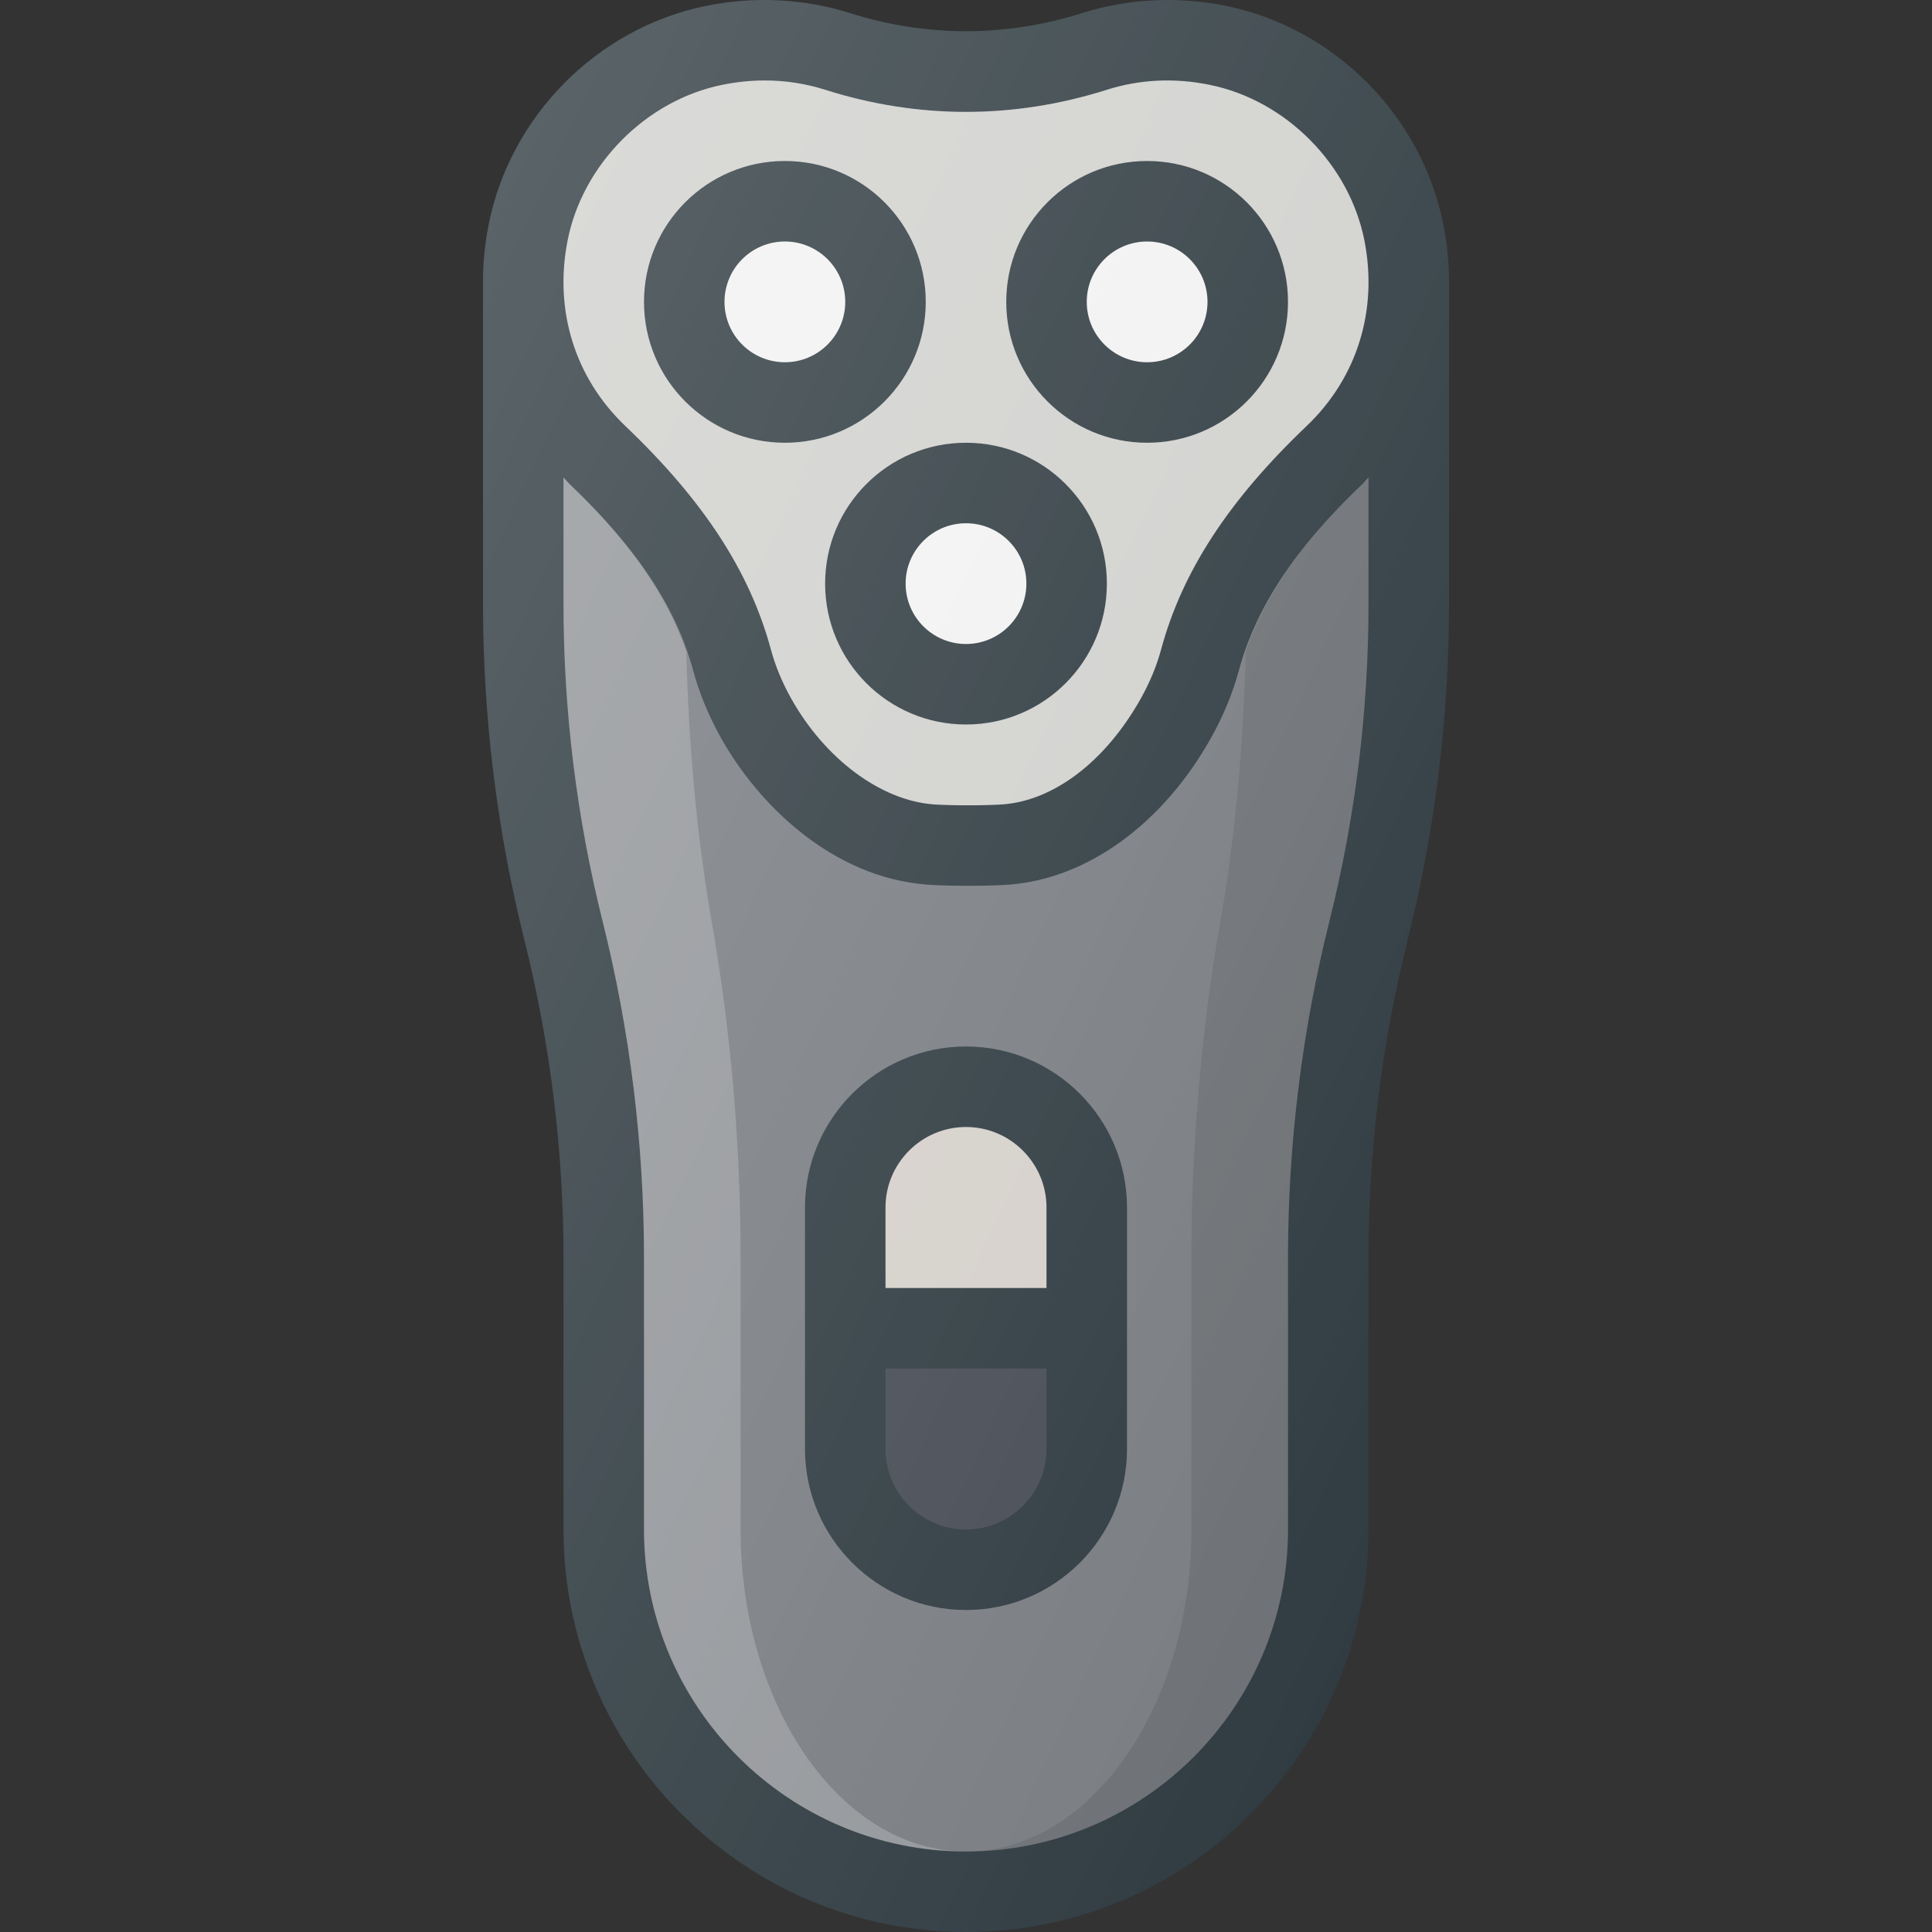 <?xml version="1.0" encoding="iso-8859-1"?>
<!-- Generator: Adobe Illustrator 19.0.0, SVG Export Plug-In . SVG Version: 6.00 Build 0)  -->
<svg version="1.1" id="Capa_1" xmlns="http://www.w3.org/2000/svg" xmlns:xlink="http://www.w3.org/1999/xlink" x="0px" y="0px"
	 viewBox="0 0 512 512" style="enable-background:new 0 0 512 512;" xml:space="preserve">
<rect x="0" y="0" width="512" height="512" fill="#333333" stroke="none"/>
<path style="fill:#303C42;" d="M382.542,59.732c-5.635-28.939-28.823-52.325-57.719-58.19c-12.813-2.583-25.948-1.906-38.042,1.917
	c-20.208,6.417-41.354,6.417-61.563,0c-12.104-3.823-25.219-4.5-38.052-1.917c-28.885,5.865-52.073,29.251-57.708,58.19
	c-0.973,4.988-1.47,9.972-1.458,14.917v85.337c0,30.053,3.698,60.075,10.99,89.233c6.865,27.47,10.344,55.752,10.344,84.066v72.045
	C149.333,464.144,197.188,512,256,512s106.667-47.856,106.667-106.671v-72.045c0-28.314,3.479-56.596,10.344-84.066
	c7.292-29.157,10.99-59.179,10.99-89.233V74.649C384.012,69.704,383.514,64.721,382.542,59.732z"/>
<path style="fill:#D1D1CE;" d="M150.396,63.833c3.948-20.25,20.813-37.26,41.01-41.354c3.792-0.771,7.563-1.156,11.281-1.156
	c5.479,0,10.854,0.833,16.073,2.49c12.198,3.865,24.708,5.833,37.219,5.833h0.01H256h0.01h0.01c12.51,0,25.021-1.969,37.219-5.833
	c8.76-2.781,17.948-3.25,27.344-1.333c20.208,4.094,37.073,21.104,41.021,41.354c3.594,18.469-1.979,36.344-15.323,49.052
	c-20.75,19.781-33.01,38.615-38.583,59.271c-1.156,4.281-2.958,8.635-5.354,12.927c-9.26,16.552-22.927,27.052-36.563,28.083
	c-4.583,0.333-13.844,0.333-18.427,0c-13.948-1.052-28.75-12.073-37.698-28.073c-2.396-4.302-4.198-8.656-5.354-12.948
	c-5.573-20.646-17.833-39.479-38.594-59.26C152.375,100.177,146.802,82.302,150.396,63.833z"/>
<path style="fill:#797D82;" d="M362.667,160c0,28.313-3.479,56.594-10.344,84.063c-7.292,29.156-10.99,59.177-10.99,89.229v72.042
	c0,47.052-38.281,85.333-85.333,85.333s-85.333-38.281-85.333-85.333v-72.042c0-30.052-3.698-60.073-10.99-89.229
	c-6.865-27.469-10.344-55.75-10.344-84.063v-33.469c0.573,0.582,1.063,1.225,1.656,1.792c17.813,16.969,28.198,32.667,32.708,49.375
	c1.615,5.979,4.083,11.969,7.333,17.802c9.833,17.573,29.365,37.021,54.719,38.938c2.708,0.208,6.76,0.313,10.823,0.313
	c4.063,0,8.104-0.104,10.813-0.313c20.792-1.563,40.823-16.125,53.583-38.948c3.25-5.823,5.719-11.813,7.333-17.781
	c4.51-16.719,14.896-32.417,32.698-49.385c0.598-0.569,1.09-1.216,1.667-1.802V160z"/>
<g>
	<path style="opacity:0.2;fill:#FFFFFF;enable-background:new    ;" d="M256.471,234.749c-0.161,0-0.31-0.007-0.471-0.007
		c0.138,0,0.263,0.008,0.401,0.008C256.426,234.75,256.447,234.749,256.471,234.749z"/>
	<path style="opacity:0.2;fill:#FFFFFF;enable-background:new    ;" d="M196.267,405.333v-72.042
		c0-30.052-2.589-60.073-7.693-89.229c-4.085-23.349-6.076-47.315-6.695-71.358c-5.137-14.862-14.874-29.125-30.889-44.382
		c-0.594-0.566-1.083-1.21-1.656-1.792V160c0,28.313,3.479,56.594,10.344,84.063c7.292,29.156,10.99,59.177,10.99,89.229v72.042
		c0,47.052,38.281,85.333,85.333,85.333C223.064,490.667,196.267,452.385,196.267,405.333z"/>
</g>
<path style="opacity:0.1;enable-background:new    ;" d="M361,128.323c-16.007,15.258-25.743,29.521-30.879,44.389
	c-0.621,24.039-2.611,48.005-6.695,71.35c-5.104,29.156-7.693,59.177-7.693,89.229v72.042c0,47.052-26.797,85.333-59.733,85.333
	c47.052,0,85.333-38.281,85.333-85.333v-72.042c0-30.052,3.698-60.073,10.99-89.229c6.865-27.469,10.344-55.75,10.344-84.063
	v-33.479C362.09,127.107,361.598,127.754,361,128.323z"/>
<circle style="fill:#303C42;" cx="208" cy="80" r="37.333"/>
<circle style="fill:#F2F2F2;" cx="208" cy="80" r="16"/>
<circle style="fill:#303C42;" cx="256" cy="154.667" r="37.333"/>
<circle style="fill:#F2F2F2;" cx="256" cy="154.667" r="16"/>
<circle style="fill:#303C42;" cx="304" cy="80" r="37.333"/>
<circle style="fill:#F2F2F2;" cx="304" cy="80" r="16"/>
<path style="fill:#303C42;" d="M256,277.333c-23.531,0-42.667,19.135-42.667,42.667v64c0,23.531,19.135,42.667,42.667,42.667
	s42.667-19.135,42.667-42.667v-64C298.667,296.469,279.531,277.333,256,277.333z"/>
<path style="fill:#474C55;" d="M277.333,384c0,11.76-9.573,21.333-21.333,21.333c-11.76,0-21.333-9.573-21.333-21.333v-21.333
	h42.667V384z"/>
<path style="fill:#D5D0CA;" d="M277.333,341.333h-42.667V320c0-11.76,9.573-21.333,21.333-21.333
	c11.76,0,21.333,9.573,21.333,21.333V341.333z"/>
<linearGradient id="SVGID_1_" gradientUnits="userSpaceOnUse" x1="-42.995" y1="638.861" x2="-27.296" y2="631.539" gradientTransform="matrix(21.333 0 0 -21.333 996.333 13791.667)">
	<stop  offset="0" style="stop-color:#FFFFFF;stop-opacity:0.2"/>
	<stop  offset="1" style="stop-color:#FFFFFF;stop-opacity:0"/>
</linearGradient>
<path style="fill:url(#SVGID_1_);" d="M382.542,59.732c-5.635-28.939-28.823-52.325-57.719-58.19
	c-12.813-2.583-25.948-1.906-38.042,1.917c-20.208,6.417-41.354,6.417-61.563,0c-12.104-3.823-25.219-4.5-38.052-1.917
	c-28.885,5.865-52.073,29.251-57.708,58.19c-0.973,4.988-1.47,9.972-1.458,14.917v85.337c0,30.053,3.698,60.075,10.99,89.233
	c6.865,27.47,10.344,55.752,10.344,84.066v72.045C149.333,464.144,197.188,512,256,512s106.667-47.856,106.667-106.671v-72.045
	c0-28.314,3.479-56.596,10.344-84.066c7.292-29.157,10.99-59.179,10.99-89.233V74.649C384.012,69.704,383.514,64.721,382.542,59.732
	z"/>
<g>
</g>
<g>
</g>
<g>
</g>
<g>
</g>
<g>
</g>
<g>
</g>
<g>
</g>
<g>
</g>
<g>
</g>
<g>
</g>
<g>
</g>
<g>
</g>
<g>
</g>
<g>
</g>
<g>
</g>
</svg>
